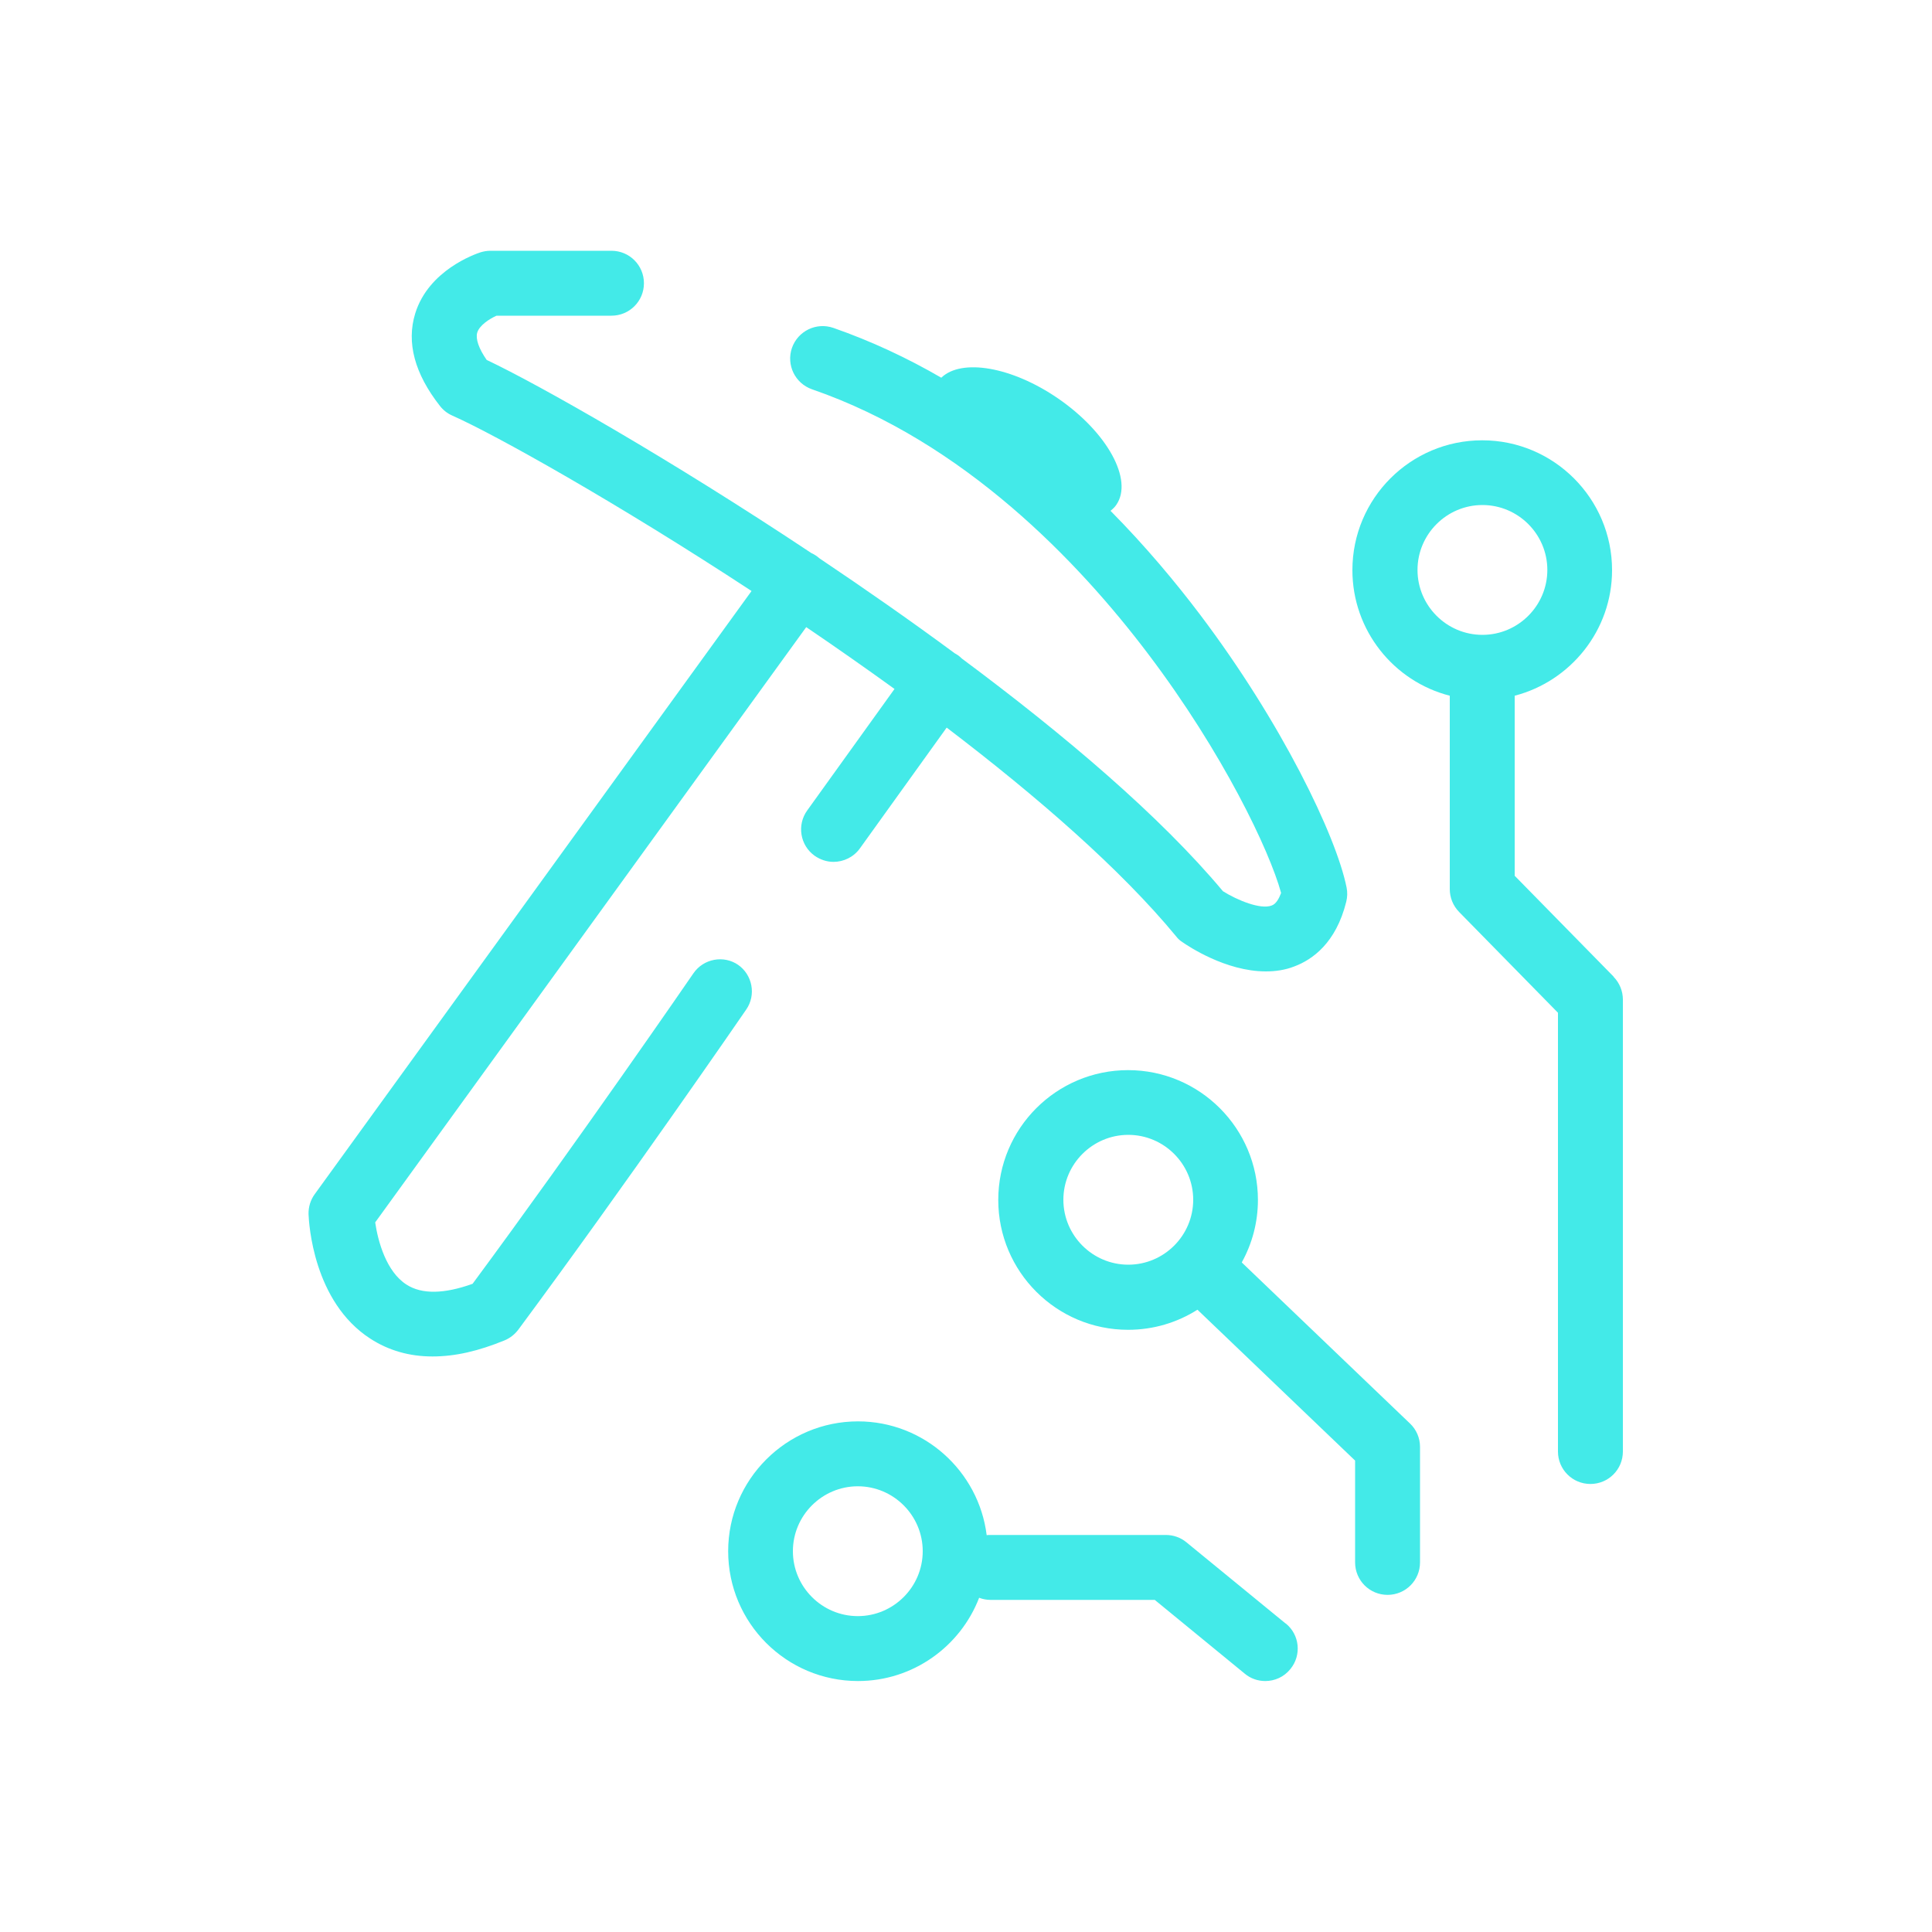 <?xml version="1.0" encoding="UTF-8"?>
<svg id="Camada_1" data-name="Camada 1" xmlns="http://www.w3.org/2000/svg" viewBox="0 0 100 100">
  <defs>
    <style>
      .cls-1 {
        fill: #43eae8;
        stroke-width: 0px;
      }
    </style>
  </defs>
  <path class="cls-1" d="M38.22,49.95c-.76-.53-1.81-.33-2.33.43-.06.09-5.99,8.71-11.43,16.07-1.48.53-2.63.55-3.42.04-1.05-.67-1.48-2.25-1.62-3.22l22.31-30.81c1.52,1.03,3.06,2.11,4.57,3.2l-4.52,6.29c-.54.75-.37,1.8.38,2.34.3.21.64.32.98.32.52,0,1.04-.24,1.37-.7l4.49-6.25c4.7,3.58,9.01,7.33,11.88,10.81.09.12.2.22.33.3.26.18,2.22,1.51,4.31,1.51.49,0,1-.07,1.48-.26.93-.35,2.15-1.21,2.68-3.34.06-.24.07-.49.02-.74-.54-2.69-3.38-8.56-7.58-14.12-1.27-1.68-2.82-3.54-4.64-5.38.11-.09.22-.19.3-.31.89-1.29-.47-3.76-3.02-5.51-2.39-1.64-4.99-2.08-6.04-1.07-1.74-1.01-3.61-1.89-5.59-2.58-.88-.3-1.83.16-2.14,1.04-.3.88.16,1.83,1.04,2.14,7.88,2.72,13.81,8.95,17.4,13.7,3.86,5.1,6.28,10.17,6.88,12.37-.11.29-.26.57-.49.65-.57.22-1.77-.27-2.52-.74-3.26-3.9-8.21-8.1-13.51-12.04-.06-.06-.13-.12-.2-.17-.06-.04-.12-.08-.18-.11-2.3-1.7-4.67-3.35-6.98-4.9-.05-.04-.1-.08-.15-.12-.09-.06-.18-.12-.28-.16-7.32-4.87-14.08-8.71-16.81-10-.41-.59-.58-1.09-.49-1.41.11-.38.64-.72,1-.88h5.95c.93,0,1.68-.75,1.68-1.68s-.75-1.68-1.68-1.68h-6.27c-.17,0-.35.03-.51.08-.27.09-2.69.92-3.38,3.17-.46,1.5-.03,3.11,1.28,4.78.17.22.39.39.64.5,2.21.98,8.49,4.49,15.49,9.08l-22.61,31.22c-.22.3-.33.67-.32,1.04.02.46.24,4.53,3.2,6.44.94.61,2.02.92,3.21.92s2.38-.28,3.73-.83c.29-.12.53-.31.72-.56,5.55-7.49,11.73-16.47,11.79-16.56.53-.76.33-1.81-.43-2.33Z"/>
  <path class="cls-1" d="M83.52,50.55l-5.12-5.22v-9.32c2.89-.75,5.04-3.38,5.04-6.5,0-3.7-3.01-6.72-6.72-6.72s-6.72,3.01-6.72,6.72c0,3.12,2.14,5.76,5.04,6.5v10.01c0,.44.17.86.48,1.18l5.12,5.22v22.71c0,.93.75,1.68,1.68,1.68s1.68-.75,1.68-1.68v-23.39c0-.44-.17-.86-.48-1.18ZM73.37,29.5c0-1.85,1.51-3.36,3.36-3.36s3.36,1.51,3.36,3.36-1.51,3.36-3.36,3.36-3.36-1.51-3.36-3.36Z"/>
  <path class="cls-1" d="M66.54,84.03l-5.13-4.2c-.3-.25-.68-.38-1.06-.38h-9.09c-.07,0-.13,0-.19.01-.41-3.31-3.24-5.89-6.66-5.89-3.7,0-6.72,3.01-6.72,6.72s3.01,6.72,6.72,6.72c2.85,0,5.3-1.79,6.27-4.31.18.07.38.11.59.11h8.5l4.66,3.82c.31.26.69.38,1.06.38.49,0,.97-.21,1.3-.62.59-.72.48-1.78-.24-2.36ZM44.4,83.65c-1.85,0-3.36-1.51-3.36-3.36s1.51-3.36,3.36-3.36,3.36,1.51,3.36,3.36-1.51,3.36-3.36,3.36Z"/>
  <path class="cls-1" d="M64.28,65.33c.53-.96.83-2.06.83-3.22,0-3.7-3.01-6.72-6.72-6.72s-6.72,3.01-6.72,6.72,3.01,6.72,6.72,6.72c1.32,0,2.55-.38,3.59-1.04l8.16,7.81v5.27c0,.93.75,1.68,1.68,1.68s1.68-.75,1.68-1.68v-5.98c0-.46-.19-.9-.52-1.21l-8.7-8.33ZM58.4,65.46c-1.85,0-3.36-1.51-3.36-3.36s1.51-3.36,3.36-3.36,3.36,1.51,3.36,3.36-1.51,3.36-3.36,3.36Z"/>
</svg>